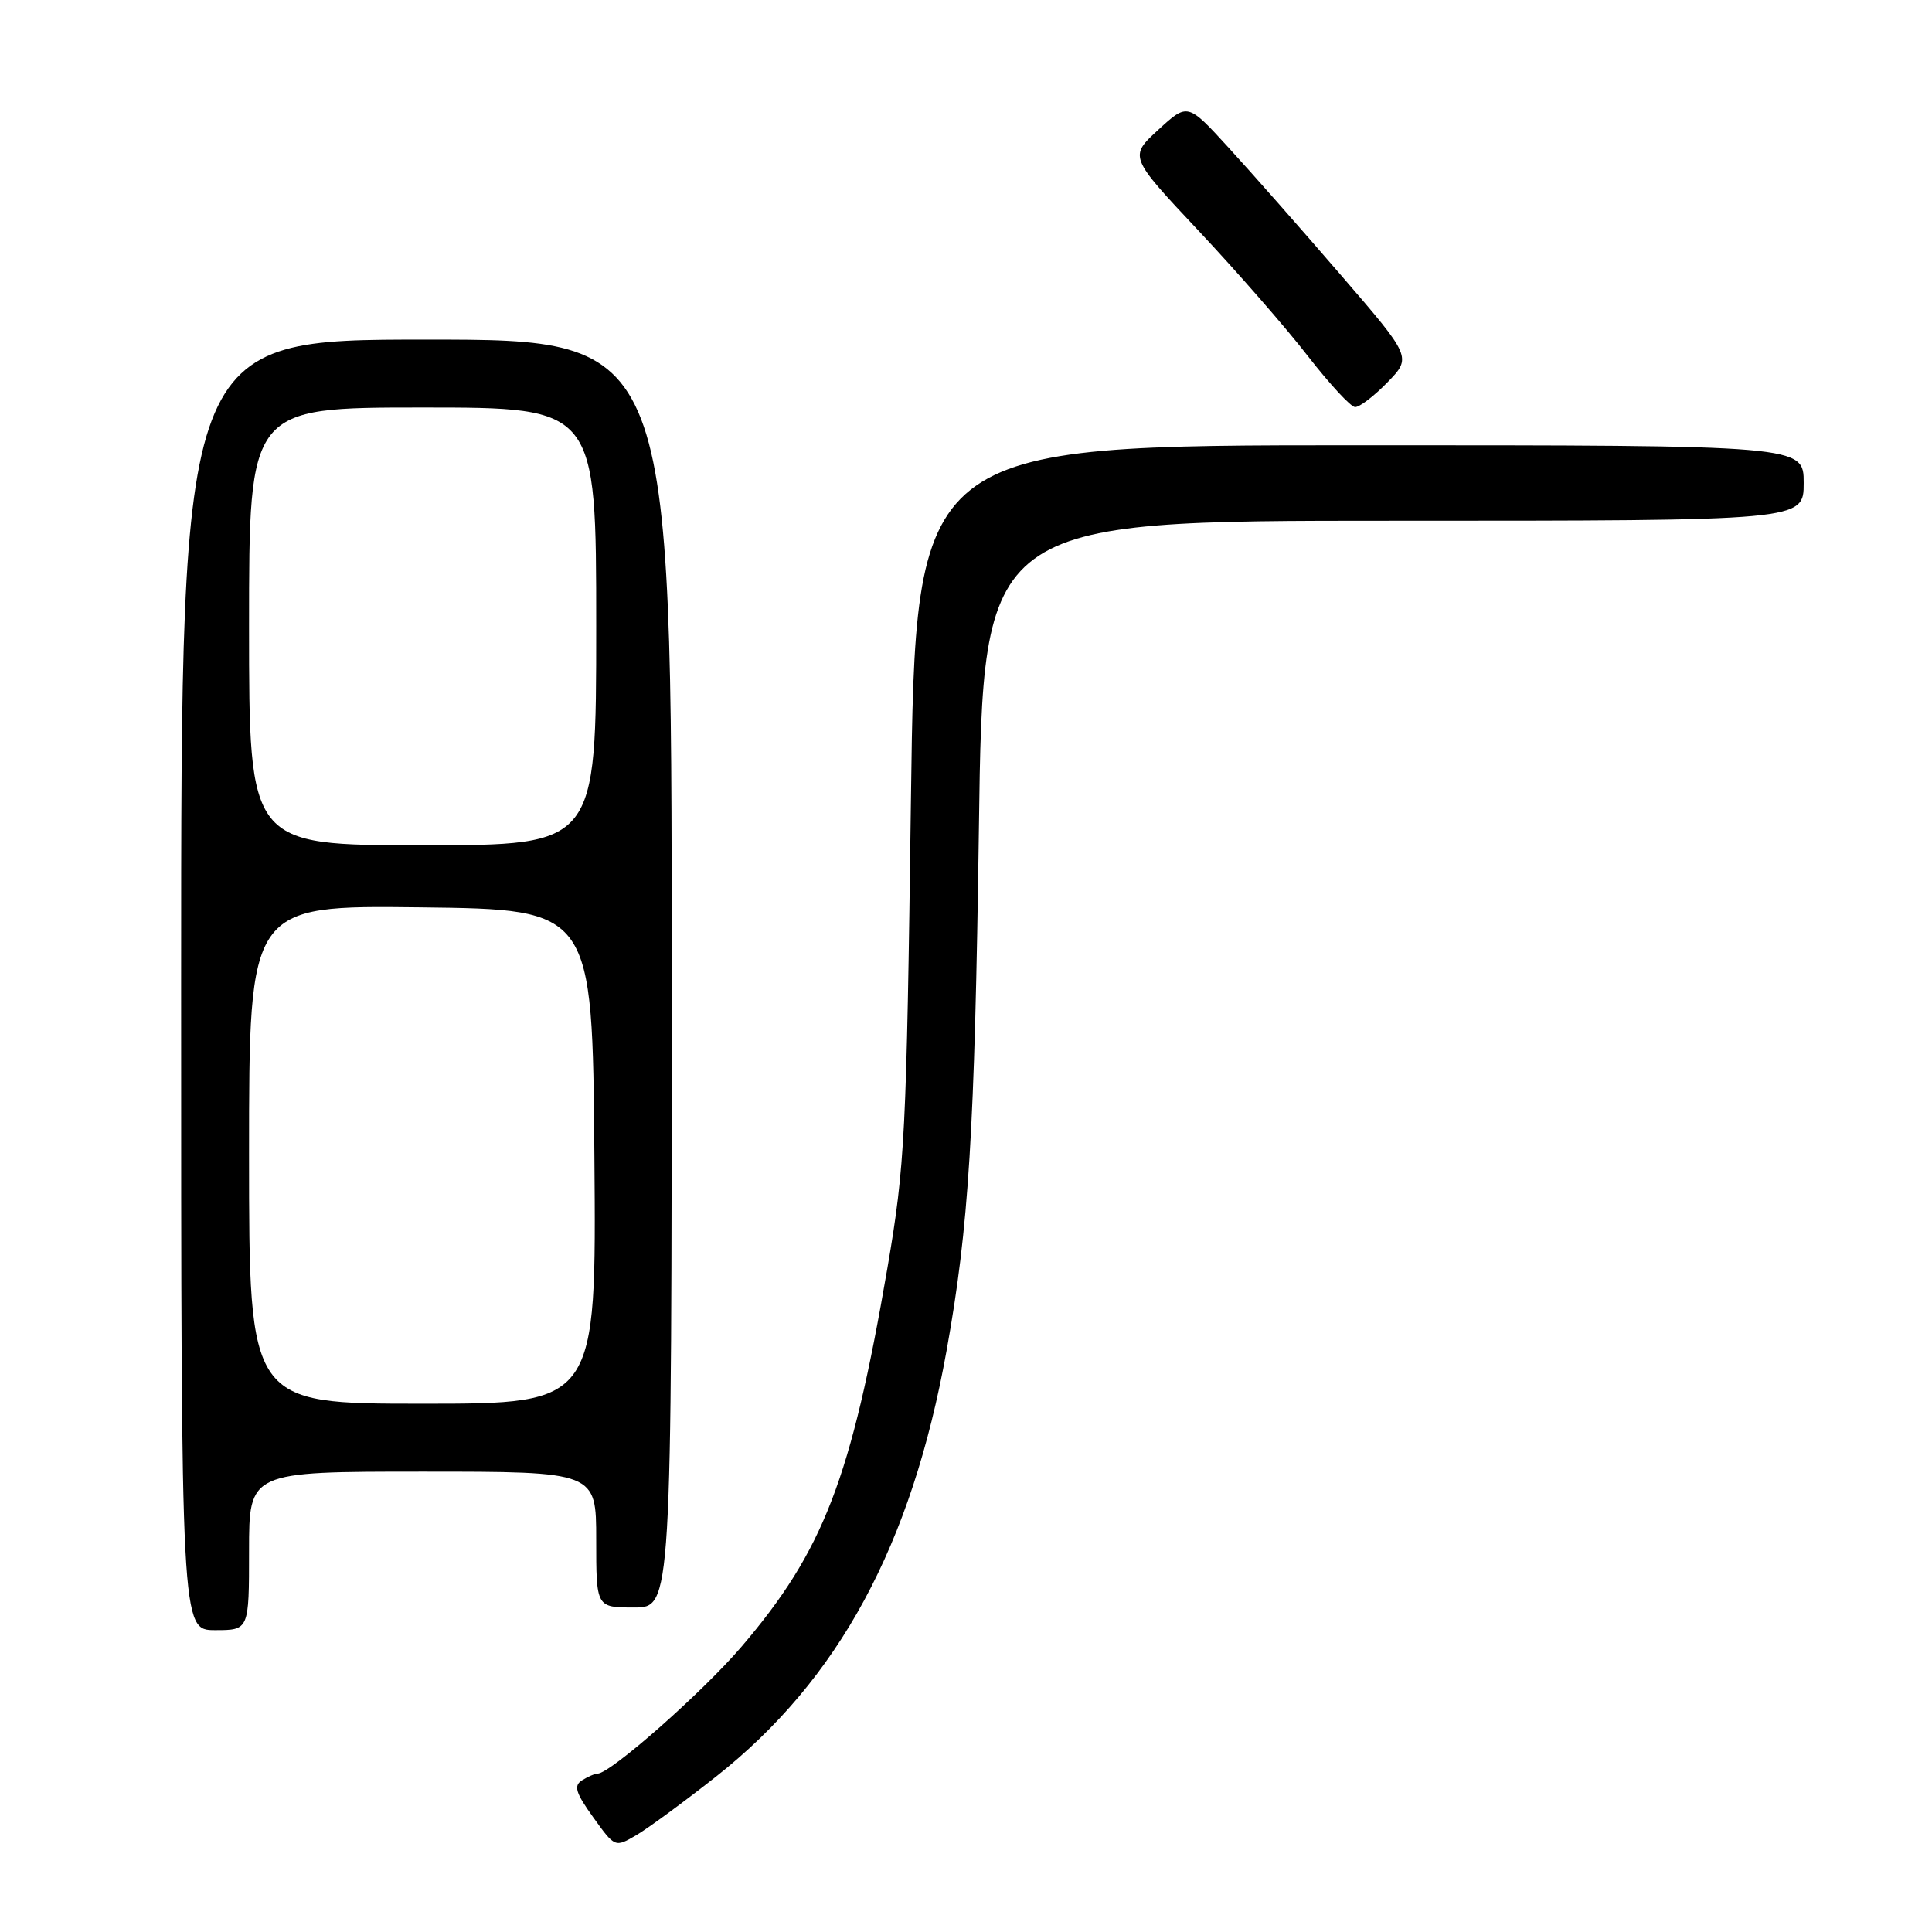 <?xml version="1.0" encoding="UTF-8" standalone="no"?>
<!DOCTYPE svg PUBLIC "-//W3C//DTD SVG 1.1//EN" "http://www.w3.org/Graphics/SVG/1.1/DTD/svg11.dtd" >
<svg xmlns="http://www.w3.org/2000/svg" xmlns:xlink="http://www.w3.org/1999/xlink" version="1.1" viewBox="0 0 256 256">
 <g >
 <path fill="currentColor"
d=" M 94.89 235.40 C 111.14 222.57 120.78 204.76 125.42 179.00 C 128.38 162.56 129.15 150.13 129.71 109.75 C 130.26 69.00 130.26 69.00 184.63 69.00 C 239.00 69.00 239.00 69.00 239.00 64.00 C 239.00 59.00 239.00 59.00 180.16 59.00 C 121.32 59.00 121.32 59.00 120.70 106.25 C 120.12 150.43 119.91 154.44 117.59 168.00 C 112.79 195.96 109.11 205.50 98.24 218.21 C 93.07 224.25 80.91 234.98 79.18 235.02 C 78.81 235.02 77.87 235.43 77.11 235.91 C 75.99 236.62 76.27 237.56 78.61 240.81 C 81.49 244.82 81.49 244.82 84.33 243.16 C 85.88 242.25 90.64 238.75 94.89 235.40 Z  M 33.00 205.50 C 33.00 195.00 33.00 195.00 56.00 195.00 C 79.00 195.00 79.00 195.00 79.00 204.00 C 79.00 213.00 79.00 213.00 84.00 213.00 C 89.00 213.00 89.00 213.00 89.00 129.00 C 89.00 45.00 89.00 45.00 56.50 45.00 C 24.00 45.00 24.00 45.00 24.00 130.50 C 24.00 216.00 24.00 216.00 28.50 216.00 C 33.00 216.00 33.00 216.00 33.00 205.50 Z  M 183.84 50.67 C 187.07 47.34 187.07 47.34 177.65 36.42 C 172.47 30.41 165.79 22.83 162.80 19.57 C 157.37 13.63 157.37 13.63 153.49 17.19 C 149.60 20.76 149.60 20.76 158.84 30.60 C 163.93 36.02 170.43 43.47 173.29 47.17 C 176.16 50.86 178.97 53.91 179.55 53.94 C 180.13 53.97 182.06 52.50 183.84 50.67 Z  M 33.00 152.98 C 33.00 119.96 33.00 119.96 55.75 120.23 C 78.50 120.50 78.50 120.50 78.76 153.25 C 79.03 186.00 79.03 186.00 56.01 186.00 C 33.00 186.00 33.00 186.00 33.00 152.98 Z  M 33.00 83.00 C 33.00 54.00 33.00 54.00 56.00 54.00 C 79.00 54.00 79.00 54.00 79.00 83.00 C 79.00 112.00 79.00 112.00 56.00 112.00 C 33.00 112.00 33.00 112.00 33.00 83.00 Z "/>
</g>
</svg>